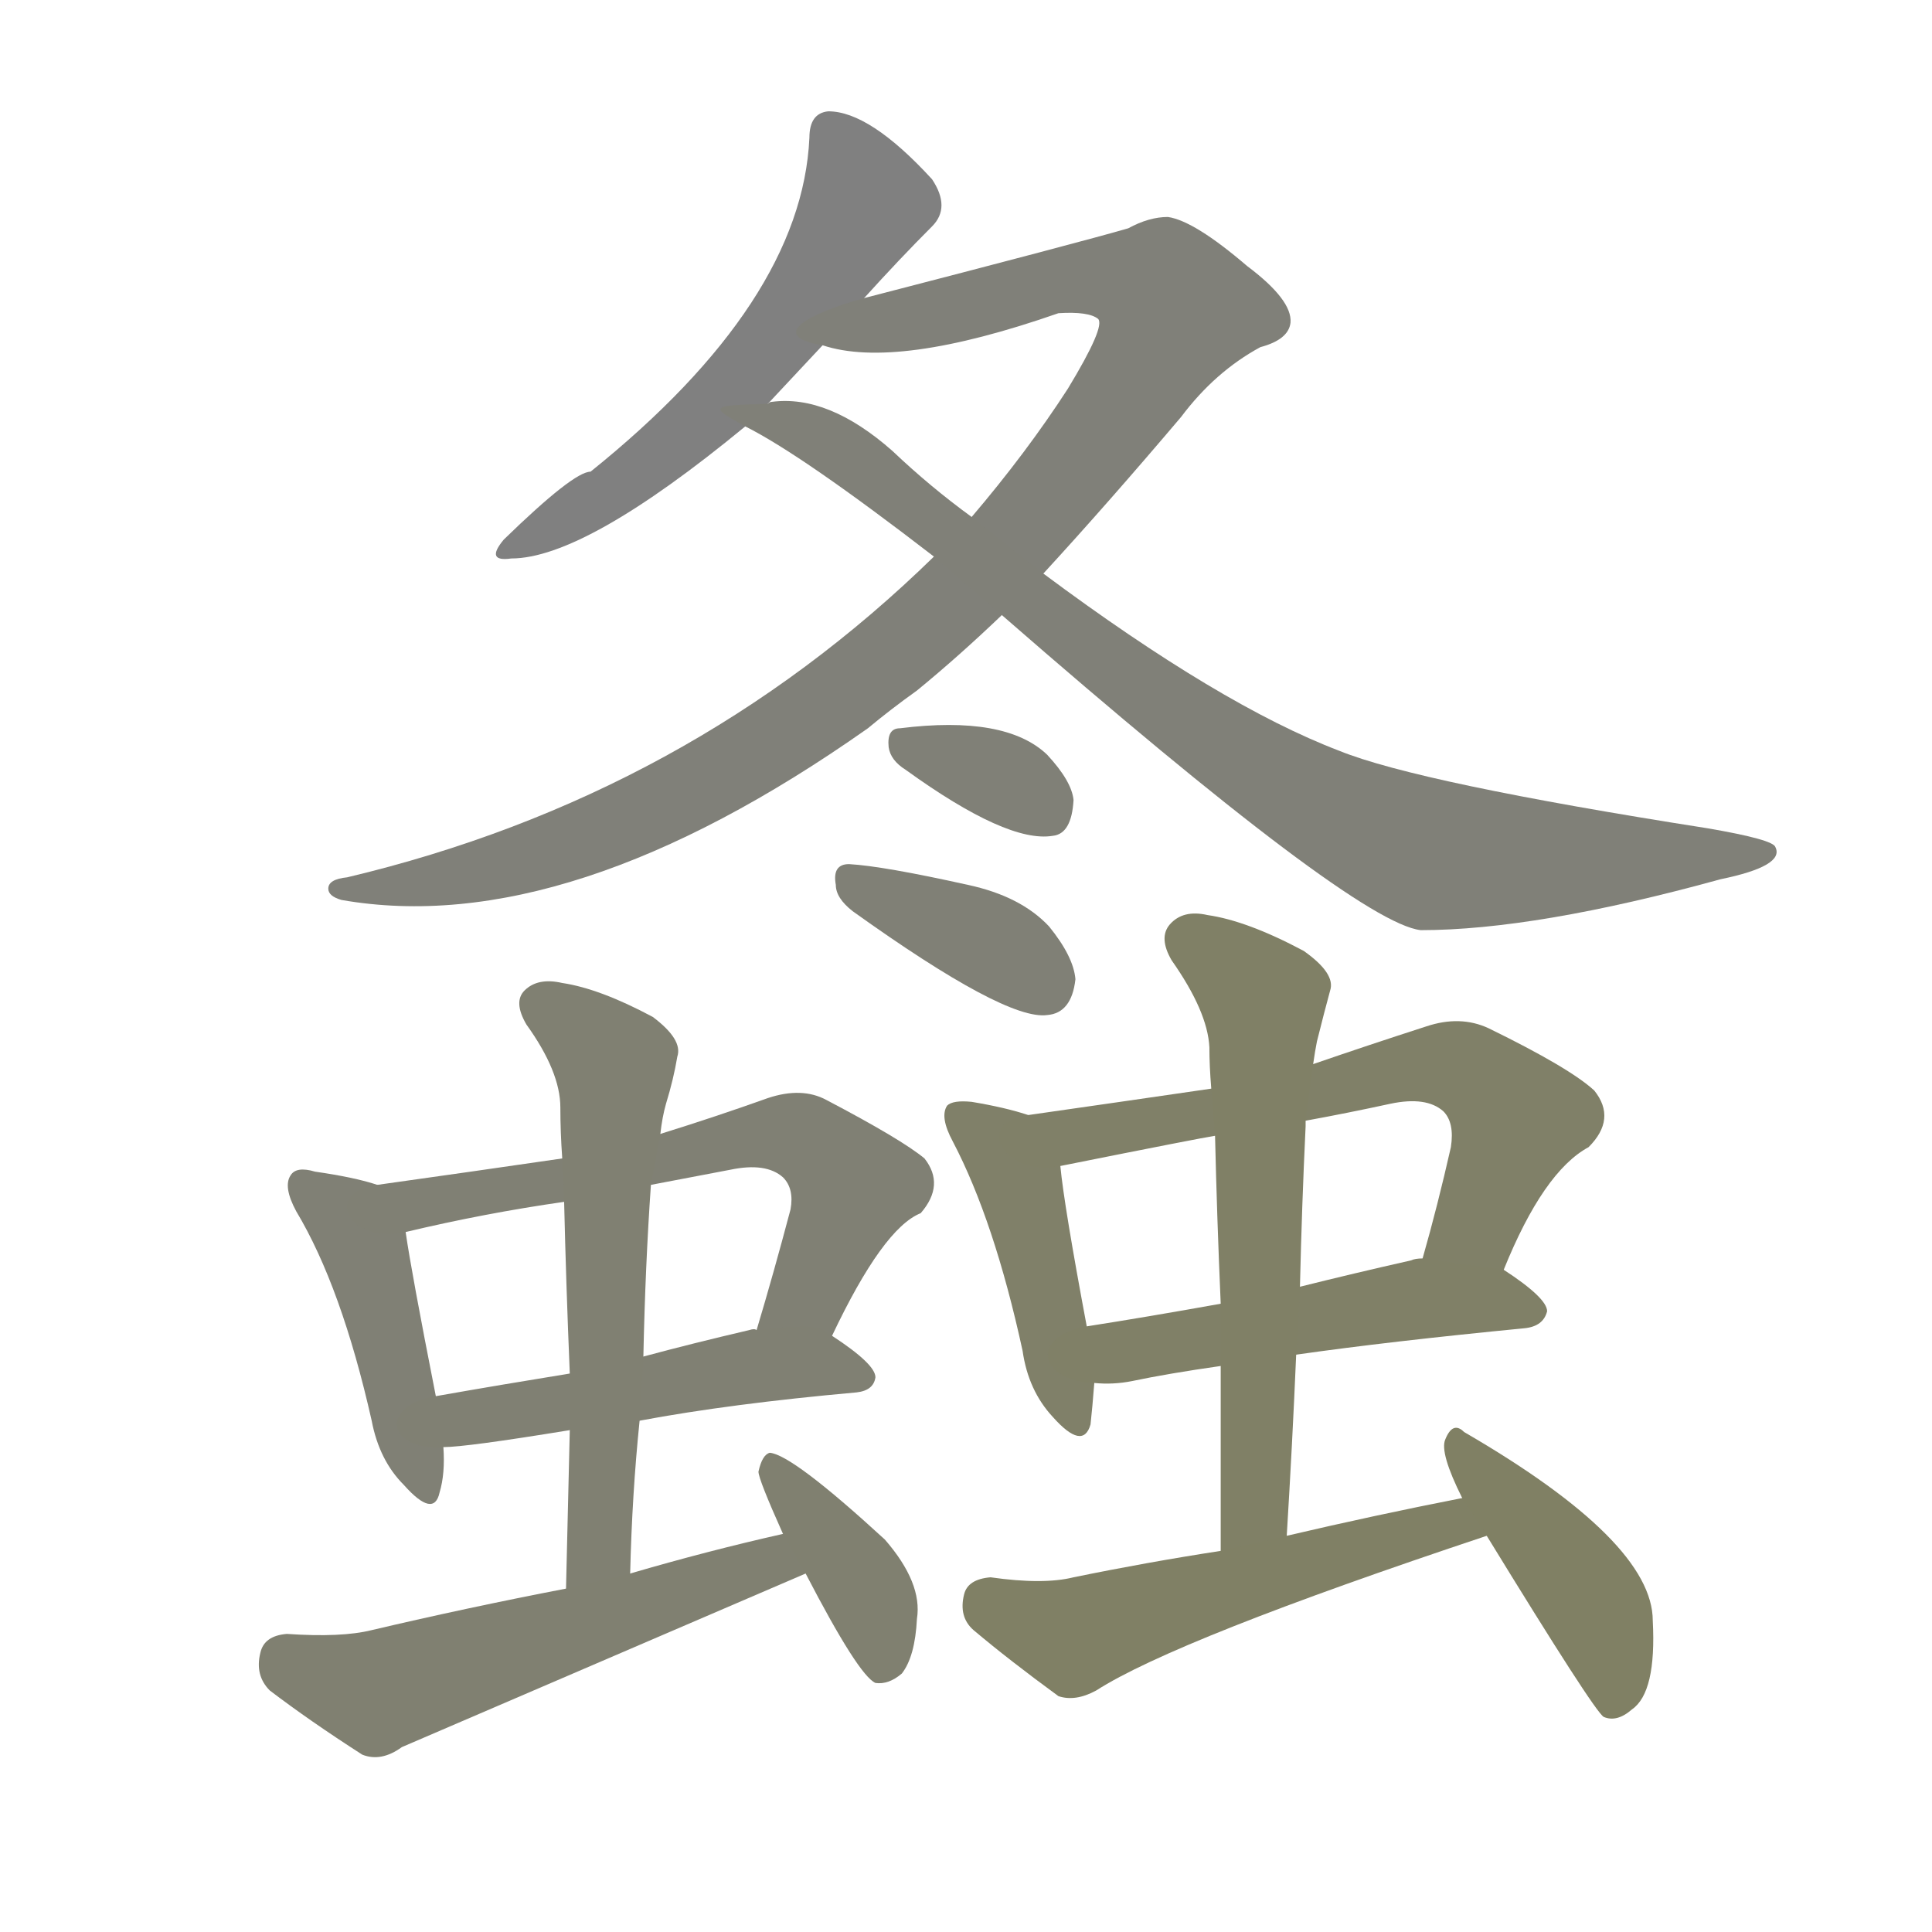 <svg version="1.1" viewBox="0 0 1024 1024" xmlns="http://www.w3.org/2000/svg">
  
  <g transform="scale(1, -1) translate(0, -900)">
    <style type="text/css">
        .stroke1 {fill: #808080;}
        .stroke2 {fill: #808079;}
        .stroke3 {fill: #808078;}
        .stroke4 {fill: #808077;}
        .stroke5 {fill: #808076;}
        .stroke6 {fill: #808075;}
        .stroke7 {fill: #808074;}
        .stroke8 {fill: #808073;}
        .stroke9 {fill: #808072;}
        .stroke10 {fill: #808071;}
        .stroke11 {fill: #808070;}
        .stroke12 {fill: #808069;}
        .stroke13 {fill: #808068;}
        .stroke14 {fill: #808067;}
        .stroke15 {fill: #808066;}
        .stroke16 {fill: #808065;}
        .stroke17 {fill: #808064;}
        .stroke18 {fill: #808063;}
        .stroke19 {fill: #808062;}
        .stroke20 {fill: #808061;}
        text {
            font-family: Helvetica;
            font-size: 50px;
            fill: #808060;
            paint-order: stroke;
            stroke: #000000;
            stroke-width: 4px;
            stroke-linecap: butt;
            stroke-linejoin: miter;
            font-weight: 800;
        }
    </style>

    <path d="M 458 742 Q 477 763 494 780 Q 504 790 494 805 Q 461 841 439 841 Q 429 840 429 827 Q 425 740 313 650 Q 304 650 267 614 Q 257 602 271 604 Q 310 604 395 674 L 407 686 Q 422 702 436 717 L 458 742 Z" class="stroke1"/>
    <path d="M 495 605 Q 365 478 184 435 Q 174 434 174 429 Q 174 425 181 423 Q 301 402 460 514 Q 472 524 486 534 Q 508 552 531 574 L 553 596 Q 587 633 626 679 Q 644 703 668 716 Q 683 720 684 729 Q 685 741 661 759 Q 633 783 619 785 Q 609 785 598 779 Q 574 772 458 742 C 429 734 406 722 436 717 Q 475 704 561 734 Q 577 735 582 731 Q 586 727 566 694 Q 544 660 515 626 L 495 605 Z" class="stroke2"/>
    <path d="M 531 574 Q 718 411 753 407 Q 814 407 912 434 Q 946 441 941 451 Q 940 455 905 461 Q 752 485 710 502 Q 647 526 553 596 L 515 626 Q 493 642 473 661 Q 439 691 409 687 Q 408 687 407 686 C 377 685 375 685 395 674 Q 425 659 495 605 L 531 574 Z" class="stroke3"/>
    <path d="M 480 492 Q 534 453 558 457 Q 568 458 569 476 Q 568 486 555 500 Q 533 521 477 514 Q 470 514 471 504 Q 472 497 480 492 Z" class="stroke4"/>
    <path d="M 452 417 Q 533 359 555 362 Q 568 363 570 381 Q 569 393 556 409 Q 541 425 513 431 Q 468 441 450 442 Q 441 442 443 431 Q 443 424 452 417 Z" class="stroke5"/>
    <path d="M 200 272 Q 188 276 167 279 Q 157 282 154 277 Q 150 271 157 258 Q 181 218 197 147 Q 201 126 214 113 Q 230 95 233 109 Q 236 119 235 133 L 231 160 Q 218 226 215 247 C 212 269 212 269 200 272 Z" class="stroke6"/>
    <path d="M 441 192 Q 468 249 488 257 Q 501 272 490 286 Q 478 296 438 317 Q 425 324 407 318 Q 379 308 350 299 L 298 286 Q 250 279 200 272 C 170 268 186 240 215 247 Q 257 257 299 263 L 345 272 Q 366 276 387 280 Q 406 284 415 276 Q 421 270 419 259 Q 410 225 401 195 C 392 166 428 165 441 192 Z" class="stroke7"/>
    <path d="M 339 147 Q 387 156 454 162 Q 463 163 464 170 Q 464 177 441 192 C 432 198 431 198 401 195 Q 400 196 397 195 Q 367 188 341 181 L 302 172 Q 265 166 231 160 C 201 155 205 131 235 133 Q 247 133 302 142 L 339 147 Z" class="stroke8"/>
    <path d="M 334 66 Q 335 108 339 147 L 341 181 Q 342 229 345 272 L 350 299 Q 351 308 353 315 Q 357 328 359 340 Q 362 349 346 361 Q 318 376 298 379 Q 285 382 278 375 Q 272 369 279 357 Q 297 332 297 313 Q 297 300 298 286 L 299 263 Q 300 220 302 172 L 302 142 Q 301 102 300 58 C 299 28 333 36 334 66 Z" class="stroke9"/>
    <path d="M 415 87 Q 375 78 334 66 L 300 58 Q 248 48 197 36 Q 181 32 152 34 Q 140 33 138 24 Q 135 12 143 4 Q 164 -12 192 -30 Q 202 -34 213 -26 L 427 66 C 455 78 444 94 415 87 Z" class="stroke10"/>
    <path d="M 427 66 Q 455 12 464 8 Q 471 7 478 13 Q 485 22 486 42 Q 489 61 469 84 Q 420 129 408 130 Q 404 129 402 120 Q 402 116 415 87 L 427 66 Z" class="stroke11"/>
    <path d="M 545 309 Q 533 313 515 316 Q 505 317 502 314 Q 498 308 505 295 Q 527 253 542 184 Q 545 163 558 149 Q 574 131 578 145 Q 579 154 580 167 L 576 197 Q 564 261 562 282 C 559 305 559 305 545 309 Z" class="stroke12"/>
    <path d="M 797 227 Q 818 279 842 292 Q 857 307 845 322 Q 832 334 789 355 Q 774 362 756 356 Q 725 346 696 336 L 642 323 Q 594 316 545 309 C 515 305 533 276 562 282 Q 637 297 644 298 L 692 306 Q 714 310 737 315 Q 756 319 765 311 Q 771 305 769 292 Q 762 261 754 233 C 746 204 785 199 797 227 Z" class="stroke13"/>
    <path d="M 687 182 Q 736 189 808 196 Q 818 197 820 205 Q 820 212 797 227 L 754 233 Q 750 233 748 232 Q 717 225 689 218 L 647 209 Q 608 202 576 197 C 546 192 550 168 580 167 Q 590 166 600 168 Q 619 172 647 176 L 687 182 Z" class="stroke14"/>
    <path d="M 682 86 Q 685 135 687 182 L 689 218 Q 690 261 692 303 Q 692 304 692 306 L 696 336 Q 697 343 698 348 Q 702 364 705 375 Q 708 384 691 396 Q 661 412 640 415 Q 627 418 620 410 Q 614 403 621 391 Q 640 364 641 345 Q 641 335 642 323 L 644 298 Q 645 255 647 209 L 647 176 Q 647 130 647 78 C 647 48 680 56 682 86 Z" class="stroke15"/>
    <path d="M 775 106 Q 729 97 682 86 L 647 78 Q 608 72 569 64 Q 553 60 525 64 Q 513 63 511 55 Q 508 43 516 36 Q 535 20 561 1 Q 570 -2 581 4 Q 623 31 788 86 C 816 96 804 112 775 106 Z" class="stroke16"/>
    <path d="M 788 86 Q 845 -7 850 -10 Q 857 -13 865 -6 Q 878 3 876 41 Q 876 83 776 141 Q 770 147 766 137 Q 763 130 775 106 L 788 86 Z" class="stroke17"/>
    
    
    
    
    
    
    
    
    
    
    
    
    
    
    
    
    </g>
</svg>